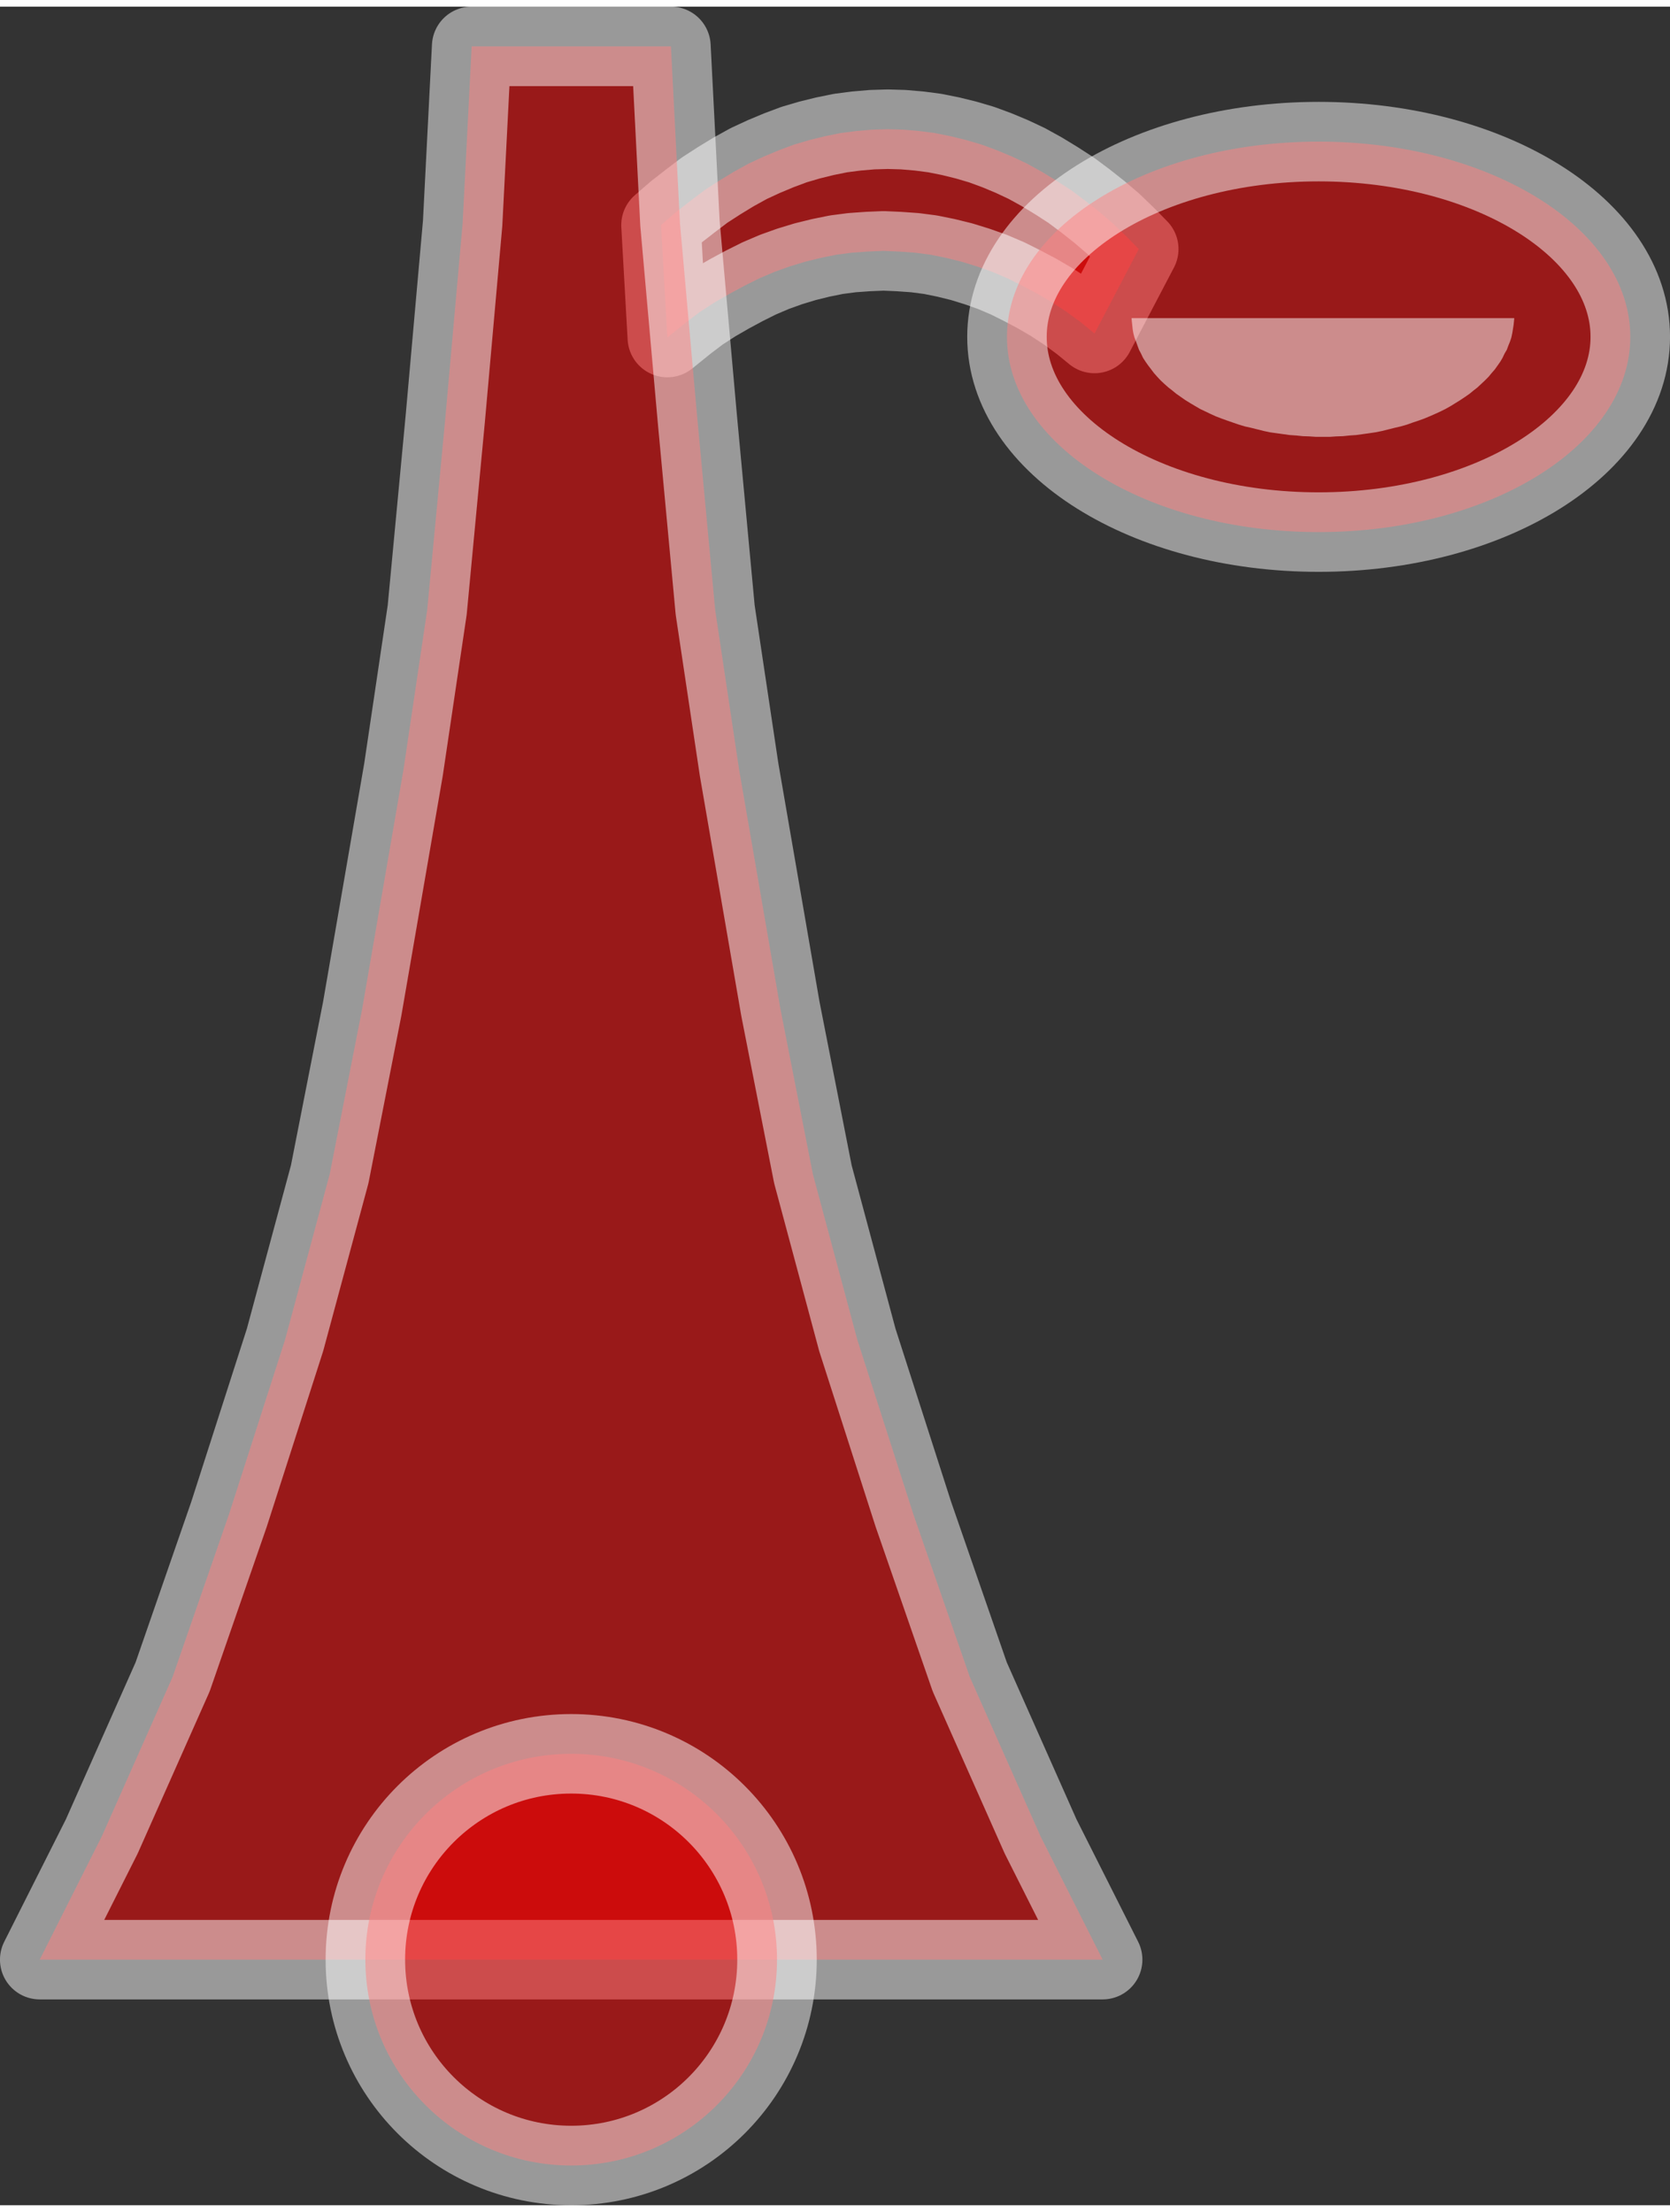 <?xml version="1.0" encoding="UTF-8"?>
<!DOCTYPE svg PUBLIC "-//W3C//DTD SVG 1.0//EN" "http://www.w3.org/TR/2001/REC-SVG-20010904/DTD/svg10.dtd">
<!-- Creator: CorelDRAW X6 -->
<svg xmlns="http://www.w3.org/2000/svg" xml:space="preserve" width="74px" height="98px" version="1.0" shape-rendering="geometricPrecision" text-rendering="geometricPrecision" image-rendering="optimizeQuality" fill-rule="evenodd" clip-rule="evenodd"
viewBox="0 0 7400 9741"
 xmlns:xlink="http://www.w3.org/1999/xlink">
 <rect x="0" y="0" width="7400" height="9741" fill="#333333" stroke="none"/>
 <g id="_7050.cgm:type:overlay">
  <IC_ColorNameTable/>
  <PictureProperties/>
  <polygon fill="red" fill-opacity="0.502" stroke="white" stroke-width="352.23" stroke-linecap="square" stroke-linejoin="round" stroke-opacity="0.502" points="2957,1466 3040,1399 3102,1352 3167,1310 3233,1272 3298,1237 3364,1204 3432,1175 3499,1151 3568,1130 3637,1113 3706,1099 3775,1090 3845,1085 3915,1082 3983,1085 4054,1090 4123,1099 4192,1113 4261,1130 4329,1151 4397,1175 4465,1204 4531,1237 4597,1272 4662,1310 4726,1352 4790,1399 4850,1448 5046,1074 4992,1019 4932,961 4871,909 4809,860 4746,813 4681,771 4617,732 4550,695 4484,664 4417,636 4349,611 4281,591 4212,574 4142,560 4073,551 4003,545 3934,543 3865,545 3795,551 3725,560 3656,574 3587,591 3519,611 3452,636 3385,664 3318,695 3251,732 3187,771 3122,813 3060,860 2997,909 2929,968 "/>
  <polygon fill="red" fill-opacity="0.502" stroke="white" stroke-width="352.23" stroke-linecap="square" stroke-linejoin="round" stroke-opacity="0.502" points="176,8653 451,8107 765,7400 1015,6679 1263,5907 1461,5173 1605,4440 1788,3380 1893,2673 1973,1826 2050,960 2090,176 2973,176 3013,960 3090,1826 3169,2673 3275,3380 3458,4440 3602,5173 3799,5907 4047,6679 4297,7400 4611,8107 4886,8653 "/>
  <path fill="red" fill-opacity="0.502" stroke="white" stroke-width="352.23" stroke-linecap="square" stroke-linejoin="round" stroke-opacity="0.502" d="M3443 8653c0,-504 -408,-912 -912,-912 -504,0 -912,408 -912,912 0,504 408,912 912,912 504,0 912,-408 912,-912z"/>
  <path fill="red" fill-opacity="0.502" stroke="white" stroke-width="352.23" stroke-linecap="square" stroke-linejoin="round" stroke-opacity="0.502" d="M4462 1463c0,-478 618,-865 1381,-865 763,0 1381,387 1381,865 0,478 -618,865 -1381,865 -763,0 -1381,-387 -1381,-865z"/>
  <polygon fill="white" fill-opacity="0.502" points="6710,1380 5014,1380 5015,1392 5017,1410 5019,1429 5022,1447 5027,1466 5034,1484 5040,1501 5047,1520 5056,1537 5065,1556 5076,1573 5088,1590 5101,1607 5113,1623 5128,1640 5143,1656 5159,1671 5177,1687 5195,1701 5212,1715 5232,1729 5252,1743 5273,1756 5295,1769 5317,1782 5340,1793 5363,1804 5387,1815 5413,1825 5438,1834 5464,1843 5490,1852 5517,1860 5544,1866 5572,1873 5600,1880 5628,1886 5657,1890 5686,1894 5715,1898 5744,1900 5773,1903 5802,1904 5832,1906 5862,1906 5892,1906 5921,1904 5951,1903 5980,1900 6009,1898 6038,1894 6067,1890 6094,1886 6124,1880 6152,1873 6180,1866 6206,1860 6234,1852 6259,1843 6286,1834 6311,1825 6335,1815 6360,1804 6384,1793 6406,1782 6429,1769 6450,1756 6471,1743 6492,1729 6512,1715 6529,1701 6547,1687 6564,1671 6580,1656 6596,1640 6610,1623 6624,1607 6636,1590 6648,1573 6658,1556 6667,1537 6677,1520 6684,1501 6691,1484 6697,1466 6701,1447 6704,1429 6707,1410 "/>
 </g>
</svg>
